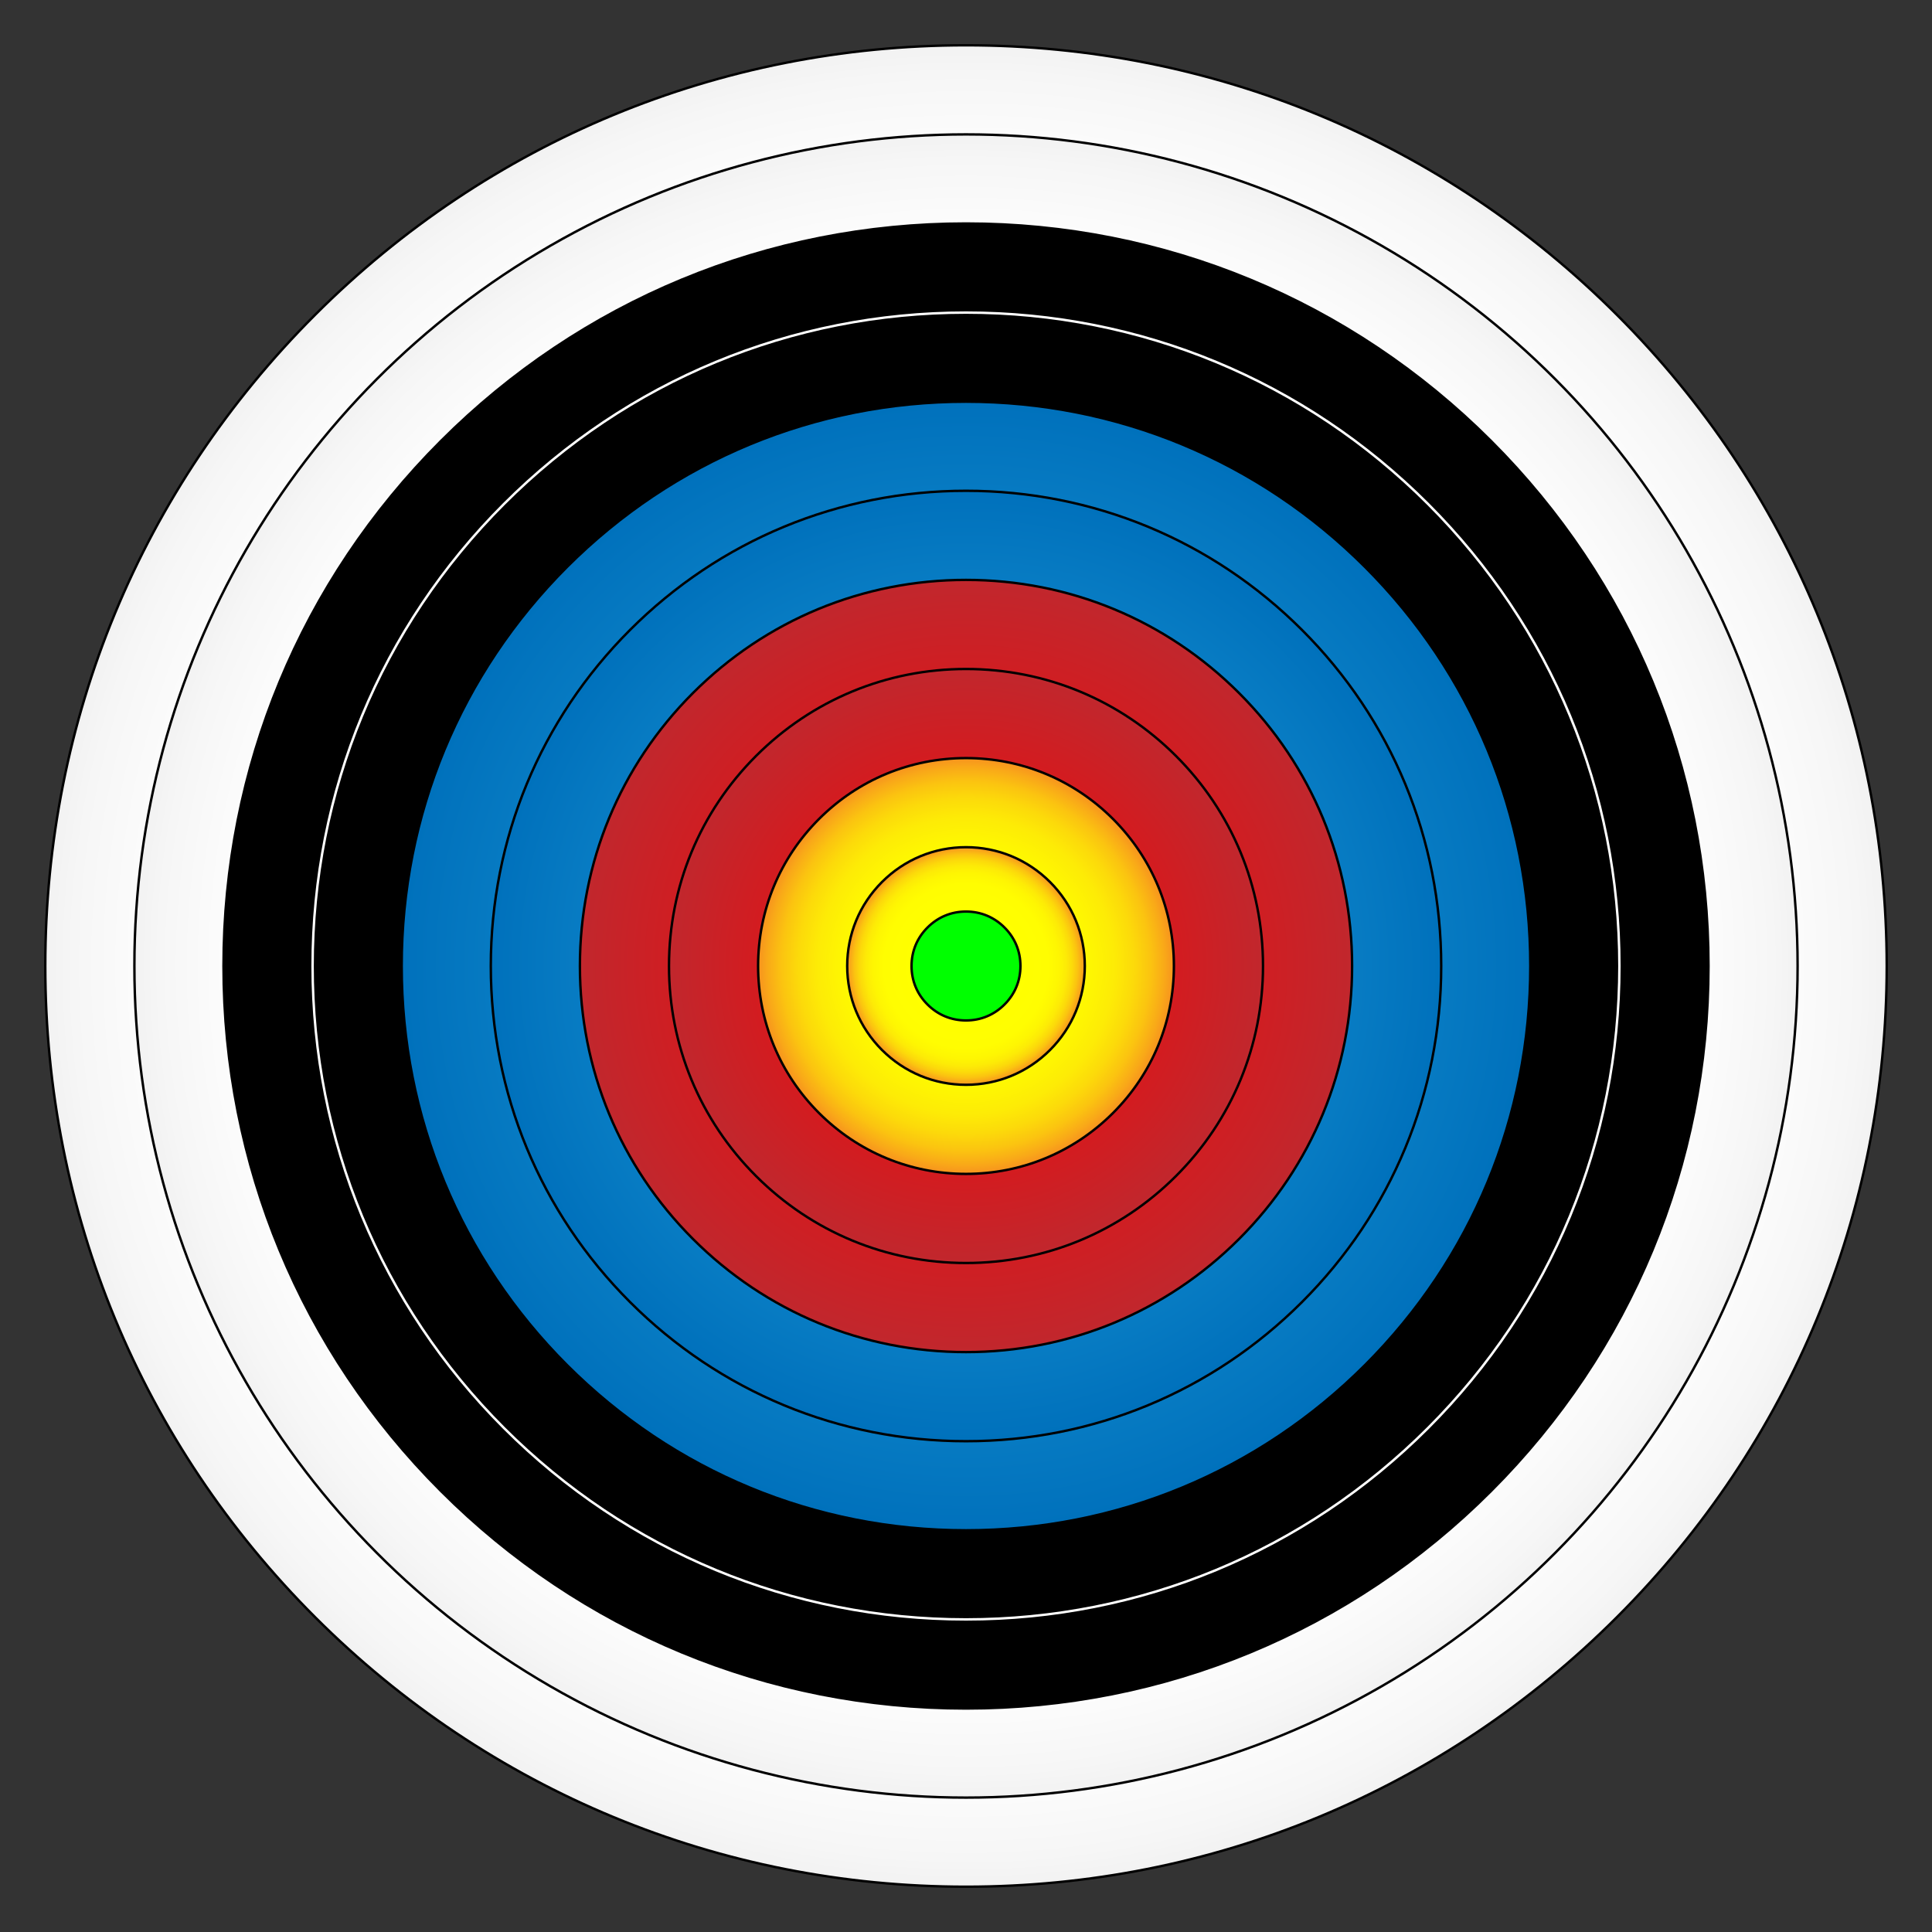 <?xml version="1.0" encoding="utf-8"?>
<!-- Generator: Adobe Illustrator 16.0.0, SVG Export Plug-In . SVG Version: 6.00 Build 0)  -->
<!DOCTYPE svg PUBLIC "-//W3C//DTD SVG 1.1//EN" "http://www.w3.org/Graphics/SVG/1.1/DTD/svg11.dtd">
<svg version="1.1" id="Layer_1" xmlns="http://www.w3.org/2000/svg" xmlns:xlink="http://www.w3.org/1999/xlink" x="0px" y="0px"
	 width="800px" height="800px" viewBox="0 0 800 800" enable-background="new 0 0 800 800" xml:space="preserve">
<rect x="0" y="0" width="800" height="800" fill="#333333" stroke="none"/>
<g>
	<radialGradient id="circle-1_1_" cx="400" cy="400" r="381.245" gradientUnits="userSpaceOnUse">
		<stop  offset="0.621" style="stop-color:#FFFFFF"/>
		<stop  offset="0.878" style="stop-color:#FDFDFD"/>
		<stop  offset="0.97" style="stop-color:#F6F6F6"/>
		<stop  offset="1" style="stop-color:#F2F2F2"/>
	</radialGradient>
	<path id="circle-1" fill="url(#circle-1_1_)" stroke="#000000" stroke-miterlimit="10" d="M400,781.245
		c-101.834,0-197.573-39.656-269.581-111.664C58.412,597.572,18.755,501.834,18.755,400s39.656-197.573,111.664-269.581
		C202.427,58.412,298.166,18.755,400,18.755s197.572,39.656,269.581,111.664C741.589,202.427,781.245,298.166,781.245,400
		s-39.656,197.572-111.664,269.581C597.572,741.589,501.834,781.245,400,781.245z"/>
	<radialGradient id="circle-2_1_" cx="400" cy="400" r="344.35" gradientUnits="userSpaceOnUse">
		<stop  offset="0.621" style="stop-color:#FFFFFF"/>
		<stop  offset="0.878" style="stop-color:#FDFDFD"/>
		<stop  offset="0.97" style="stop-color:#F6F6F6"/>
		<stop  offset="1" style="stop-color:#F2F2F2"/>
	</radialGradient>
	<circle id="circle-2" fill="url(#circle-2_1_)" stroke="#000000" stroke-miterlimit="10" cx="400" cy="400" r="344.35"/>
	<path id="circle-3" stroke="#000000" stroke-miterlimit="10" d="M400,707.455c-82.124,0-159.333-31.981-217.403-90.052
		C124.525,559.333,92.544,482.124,92.544,400s31.981-159.333,90.052-217.403C240.667,124.525,317.876,92.544,400,92.544
		s159.333,31.981,217.403,90.052c58.07,58.07,90.052,135.279,90.052,217.403s-31.981,159.333-90.052,217.403
		S482.124,707.455,400,707.455z"/>
	<path id="circle-4" stroke="#FFFFFF" stroke-miterlimit="10" d="M400,670.561c-72.269,0-140.212-28.143-191.315-79.245
		C157.583,540.213,129.439,472.271,129.439,400c0-72.27,28.144-140.213,79.245-191.315C259.787,157.583,327.73,129.439,400,129.439
		c72.271,0,140.213,28.144,191.315,79.245c51.103,51.103,79.245,119.046,79.245,191.315c0,72.269-28.143,140.213-79.245,191.315
		S472.269,670.561,400,670.561z"/>
	<radialGradient id="circle-5_1_" cx="400" cy="400" r="233.666" gradientUnits="userSpaceOnUse">
		<stop  offset="0" style="stop-color:#29ABE2"/>
		<stop  offset="1" style="stop-color:#0071BC"/>
	</radialGradient>
	<path id="circle-5" fill="url(#circle-5_1_)" stroke="#000000" stroke-miterlimit="10" d="M400,633.666
		c-62.414,0-121.092-24.306-165.226-68.438c-44.134-44.135-68.44-102.813-68.44-165.228c0-62.414,24.305-121.092,68.439-165.226
		c44.134-44.134,102.813-68.44,165.227-68.44c62.413,0,121.093,24.306,165.228,68.439C609.36,278.907,633.666,337.586,633.666,400
		c0,62.415-24.306,121.093-68.438,165.228C521.093,609.36,462.415,633.666,400,633.666z"/>
	<radialGradient id="circle-6_1_" cx="400" cy="400" r="196.772" gradientUnits="userSpaceOnUse">
		<stop  offset="0" style="stop-color:#29ABE2"/>
		<stop  offset="1" style="stop-color:#0071BC"/>
	</radialGradient>
	<path id="circle-6" fill="url(#circle-6_1_)" stroke="#000000" stroke-miterlimit="10" d="M400,596.771
		c-52.559,0-101.972-20.468-139.138-57.632c-37.166-37.167-57.633-86.58-57.633-139.14c0-52.559,20.468-101.973,57.633-139.137
		c37.166-37.167,86.58-57.634,139.139-57.634c52.56,0,101.973,20.468,139.14,57.633c37.164,37.166,57.632,86.579,57.632,139.138
		c0,52.56-20.468,101.973-57.634,139.14C501.973,576.304,452.56,596.771,400,596.771z"/>
	<radialGradient id="circle-7_1_" cx="400" cy="400" r="159.877" gradientUnits="userSpaceOnUse">
		<stop  offset="0" style="stop-color:#FF0000"/>
		<stop  offset="1" style="stop-color:#C1272D"/>
	</radialGradient>
	<path id="circle-7" fill="url(#circle-7_1_)" stroke="#000000" stroke-miterlimit="10" d="M400,559.877
		c-42.704,0-82.853-16.63-113.05-46.827c-30.197-30.196-46.827-70.346-46.827-113.05s16.63-82.852,46.827-113.049
		c30.197-30.198,70.345-46.828,113.05-46.828c42.704,0,82.854,16.63,113.051,46.828c30.196,30.197,46.826,70.345,46.826,113.049
		c0,42.705-16.63,82.854-46.827,113.051C482.854,543.247,442.705,559.877,400,559.877z"/>
	<radialGradient id="circle-8_1_" cx="400" cy="400" r="122.982" gradientUnits="userSpaceOnUse">
		<stop  offset="0" style="stop-color:#FF0000"/>
		<stop  offset="1" style="stop-color:#C1272D"/>
	</radialGradient>
	<path id="circle-8" fill="url(#circle-8_1_)" stroke="#000000" stroke-miterlimit="10" d="M400,522.982
		c-32.849,0-63.733-12.793-86.962-36.021c-23.228-23.228-36.02-54.111-36.02-86.961c0-32.849,12.792-63.732,36.021-86.96
		c23.228-23.23,54.112-36.022,86.961-36.022s63.733,12.792,86.963,36.021c23.228,23.228,36.02,54.111,36.02,86.96
		c0,32.85-12.793,63.733-36.021,86.963C463.733,510.19,432.85,522.982,400,522.982z"/>
	<radialGradient id="circle-9_1_" cx="400" cy="400" r="86.088" gradientUnits="userSpaceOnUse">
		<stop  offset="0" style="stop-color:#FFFF00"/>
		<stop  offset="0.443" style="stop-color:#FFFD01"/>
		<stop  offset="0.602" style="stop-color:#FEF602"/>
		<stop  offset="0.716" style="stop-color:#FDEB06"/>
		<stop  offset="0.808" style="stop-color:#FCDA0A"/>
		<stop  offset="0.887" style="stop-color:#FBC410"/>
		<stop  offset="0.955" style="stop-color:#F9A918"/>
		<stop  offset="1" style="stop-color:#F7931E"/>
	</radialGradient>
	<path id="circle-9" fill="url(#circle-9_1_)" stroke="#000000" stroke-miterlimit="10" d="M400,486.088
		c-22.994,0-44.613-8.955-60.874-25.217c-16.259-16.258-25.213-37.877-25.213-60.871s8.955-44.612,25.214-60.872
		c16.26-16.261,37.878-25.216,60.873-25.216c22.994,0,44.613,8.955,60.875,25.215c16.258,16.259,25.213,37.877,25.213,60.872
		c0,22.994-8.955,44.613-25.217,60.875C444.613,477.133,422.995,486.088,400,486.088z"/>
	<radialGradient id="circle-10_1_" cx="400" cy="400" r="49.193" gradientUnits="userSpaceOnUse">
		<stop  offset="0.448" style="stop-color:#FFFF00"/>
		<stop  offset="0.693" style="stop-color:#FFFD01"/>
		<stop  offset="0.781" style="stop-color:#FEF602"/>
		<stop  offset="0.843" style="stop-color:#FDEB06"/>
		<stop  offset="0.894" style="stop-color:#FCDA0A"/>
		<stop  offset="0.938" style="stop-color:#FBC410"/>
		<stop  offset="0.975" style="stop-color:#F9A918"/>
		<stop  offset="1" style="stop-color:#F7931E"/>
	</radialGradient>
	<path id="circle-10" fill="url(#circle-10_1_)" stroke="#000000" stroke-miterlimit="10" d="M400,449.193
		c-13.14,0-25.493-5.118-34.785-14.41c-9.292-9.291-14.408-21.644-14.408-34.783s5.117-25.492,14.408-34.783
		c9.293-9.292,21.646-14.41,34.785-14.41s25.493,5.118,34.787,14.41c9.289,9.29,14.406,21.643,14.406,34.783
		s-5.118,25.493-14.41,34.787C425.492,444.076,413.14,449.193,400,449.193z"/>
	<path id="circle-green-10" fill="#00FF00" stroke="#000000" stroke-miterlimit="10" d="M400,422.548
		c-6.109,0-11.623-2.283-15.944-6.605c-4.321-4.32-6.604-9.832-6.604-15.942c0-6.108,2.283-11.621,6.603-15.939
		c4.323-4.324,9.836-6.608,15.945-6.608c6.11,0,11.626,2.285,15.948,6.609c4.318,4.316,6.6,9.829,6.6,15.938
		c0,6.11-2.286,11.626-6.61,15.95C411.623,420.265,406.11,422.548,400,422.548z"/>
</g>
</svg>
